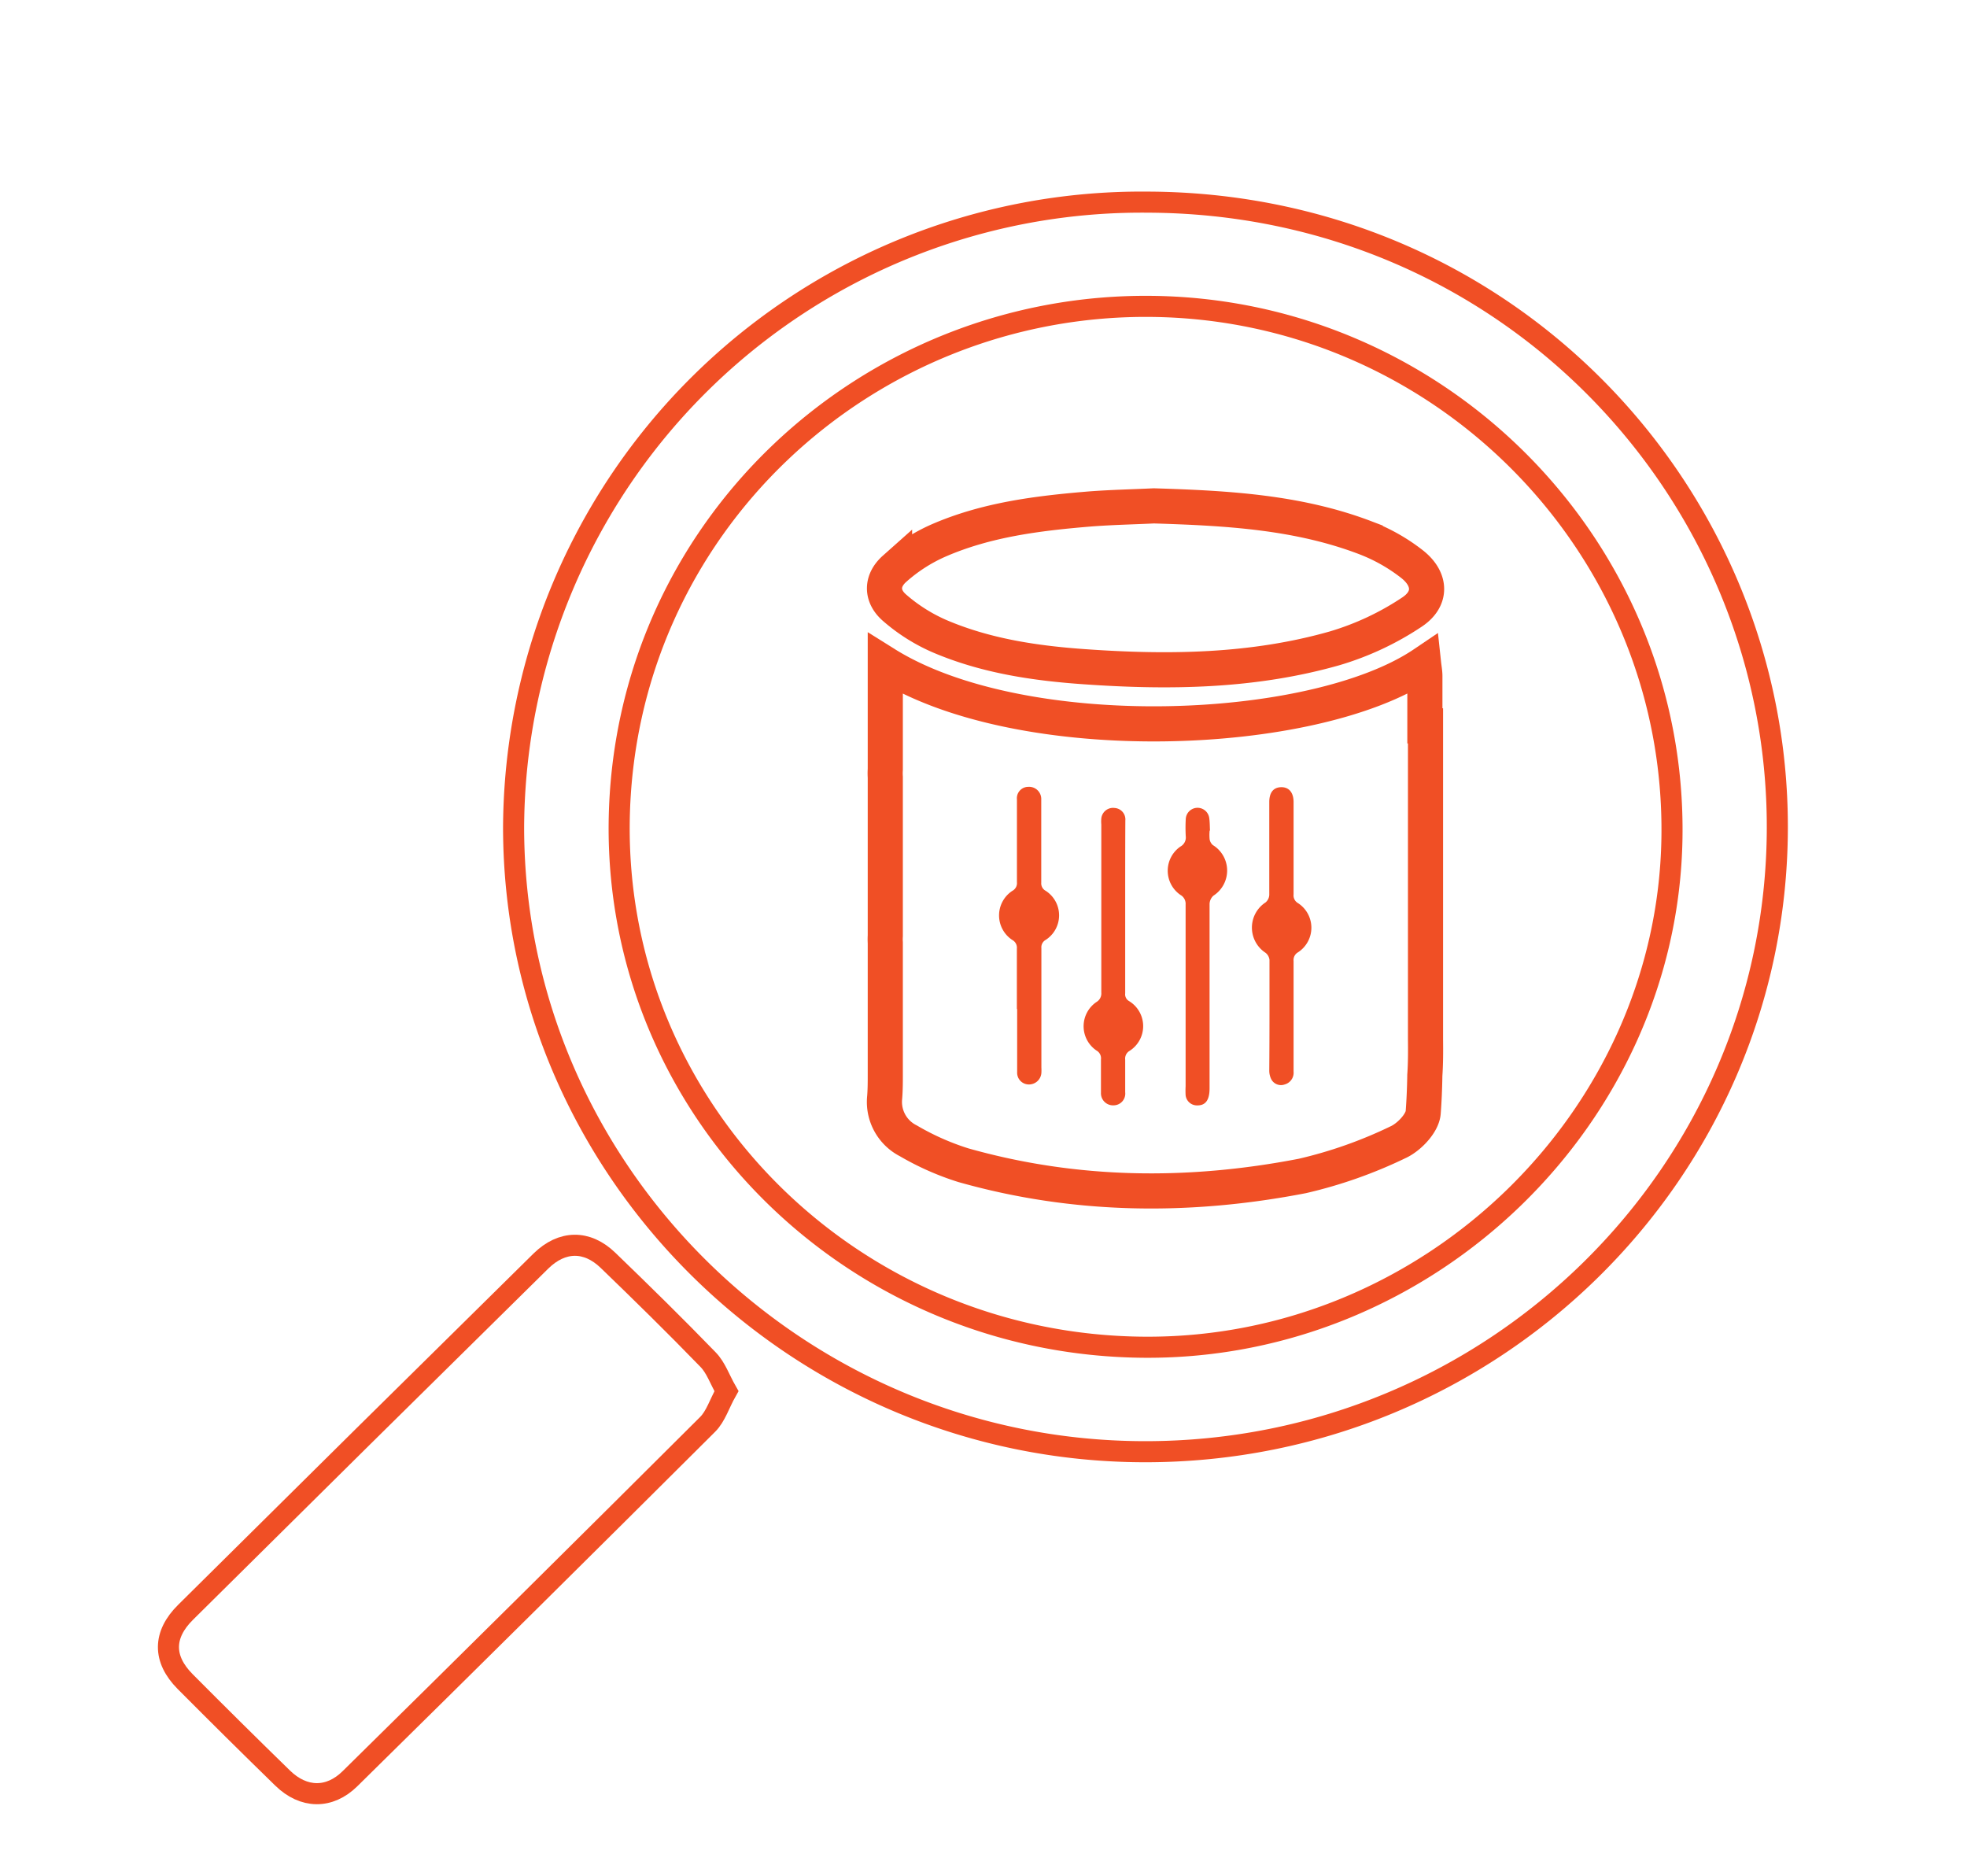 <svg id="Layer_1" data-name="Layer 1" xmlns="http://www.w3.org/2000/svg" viewBox="0 0 280 267"><defs><style>.cls-1,.cls-2{fill:none;stroke:#f04f25;stroke-miterlimit:10;}.cls-1{stroke-width:3px;}.cls-2{stroke-width:5px;}.cls-3{fill:#f04f25;}</style></defs><title>new icons</title><path class="cls-1" d="M73.11,117.7a89.4,89.4,0,0,1,90.22-88.93c51.19.14,89.8,41.36,89.67,89.15-.14,49-40.49,88.79-90.13,88.7C113.46,206.53,73.1,166.54,73.11,117.7ZM163,191.75c40.58.22,74.38-32.79,75-72.5.65-41.08-32.63-75.08-73.86-75.64-40.77-.55-75.51,31.56-76,73.51C87.71,158.14,121.37,191.53,163,191.75Z"/><path class="cls-1" d="M103.41,198c-1,1.76-1.51,3.57-2.69,4.74q-25.37,25.29-50.9,50.42c-2.93,2.89-6.6,2.82-9.58-.08q-7-6.82-13.9-13.76c-3.17-3.2-3.15-6.65.07-9.84q25.26-25.05,50.59-50c3-2.94,6.55-3,9.55-.1,4.81,4.64,9.58,9.32,14.23,14.12C101.9,194.63,102.45,196.32,103.41,198Z"/><path class="cls-2" d="M202.92,147.88l0-44.57h-.09c0-2.36,0-4.72,0-7.07,0-.55-.11-1.1-.18-1.75-15.68,10.6-57.23,12.14-76.63,0,0,.51,0,1,0,1.52h0v11c0,.83,0,1.67,0,2.5a8.31,8.31,0,0,0,0,1.11V118h0c0,.58,0,1.15,0,1.73V130.4c0,.93,0,1.86,0,2.79a8.29,8.29,0,0,0,0,1v7.28h0c0,.38,0,.76,0,1.14V152.9h0c0,1.1,0,2.2-.09,3.3a6.2,6.2,0,0,0,3.37,6.17,37.93,37.93,0,0,0,7.83,3.47c15.94,4.51,32.11,4.66,48.27,1.53a64.69,64.69,0,0,0,13.57-4.78c1.58-.7,3.5-2.71,3.62-4.25.13-1.7.2-3.41.23-5.13h0v-.13C202.94,151.36,202.94,149.63,202.92,147.88Z"/><path class="cls-2" d="M164.25,72c10.37.32,20.48.87,30.09,4.53A25.67,25.67,0,0,1,201,80.29c2.7,2.12,2.83,4.94,0,6.82A40.52,40.52,0,0,1,190,92.27c-11.61,3.31-23.56,3.47-35.52,2.63-7.09-.49-14.12-1.53-20.71-4.34a24.81,24.81,0,0,1-6.43-4.06c-1.92-1.66-1.9-3.86,0-5.55a23.77,23.77,0,0,1,6.21-4c6.87-3,14.22-3.9,21.6-4.51C158.28,72.2,161.39,72.14,164.25,72Z"/><path class="cls-3" d="M160.17,129.12q0,6.13,0,12.26a1.1,1.1,0,0,0,.53,1.09,4.17,4.17,0,0,1,.09,7.1,1.27,1.27,0,0,0-.62,1.25c0,1.54,0,3.09,0,4.63a1.67,1.67,0,0,1-1.63,1.87,1.72,1.72,0,0,1-1.82-1.81c0-1.58,0-3.15,0-4.73a1.26,1.26,0,0,0-.62-1.25,4.17,4.17,0,0,1,0-6.93,1.4,1.4,0,0,0,.67-1.32q0-12,0-23.93a4.67,4.67,0,0,1,0-.86,1.68,1.68,0,0,1,1.91-1.49,1.63,1.63,0,0,1,1.51,1.78C160.17,120.89,160.17,125,160.17,129.12Z"/><path class="cls-3" d="M180.71,144.43c0-2.61,0-5.21,0-7.82a1.5,1.5,0,0,0-.56-1,4.28,4.28,0,0,1,0-7.17,1.5,1.5,0,0,0,.53-1.06c0-4.41,0-8.82,0-13.23,0-1.36.6-2.09,1.69-2.11s1.77.73,1.77,2.13c0,4.38,0,8.75,0,13.13a1.26,1.26,0,0,0,.63,1.24,4.17,4.17,0,0,1,0,7,1.26,1.26,0,0,0-.63,1.24c0,5.25,0,10.49,0,15.74a1.73,1.73,0,0,1-1.27,1.83,1.56,1.56,0,0,1-1.91-.75,2.74,2.74,0,0,1-.28-1.29C180.7,149.64,180.71,147,180.71,144.43Z"/><path class="cls-3" d="M144.75,143.61c0-2.86,0-5.73,0-8.59a1.25,1.25,0,0,0-.64-1.23,4.18,4.18,0,0,1,0-7,1.24,1.24,0,0,0,.65-1.23q0-5.89,0-11.78a1.62,1.62,0,0,1,1.6-1.79,1.73,1.73,0,0,1,1.86,1.67c0,.26,0,.51,0,.77,0,3.73,0,7.47,0,11.2a1.2,1.2,0,0,0,.62,1.15,4.15,4.15,0,0,1,0,7,1.2,1.2,0,0,0-.6,1.16q0,8.49,0,17a7.22,7.22,0,0,1,0,.77,1.77,1.77,0,0,1-1.8,1.64,1.67,1.67,0,0,1-1.65-1.75c0-3,0-6,0-9Z"/><path class="cls-3" d="M172.19,118.21a6.68,6.68,0,0,0,0,1.25,1.38,1.38,0,0,0,.46.82,4.25,4.25,0,0,1,.08,7.2,1.66,1.66,0,0,0-.55,1.18q0,13.12,0,26.25c0,1.66-.57,2.45-1.79,2.42a1.62,1.62,0,0,1-1.62-1.47,12.2,12.2,0,0,1,0-1.25q0-12.93,0-25.86a1.45,1.45,0,0,0-.74-1.38,4.18,4.18,0,0,1,0-6.88,1.47,1.47,0,0,0,.76-1.48,22.25,22.25,0,0,1,0-2.41,1.68,1.68,0,0,1,3.34-.2c.09.6.08,1.22.11,1.82Z"/></svg>
